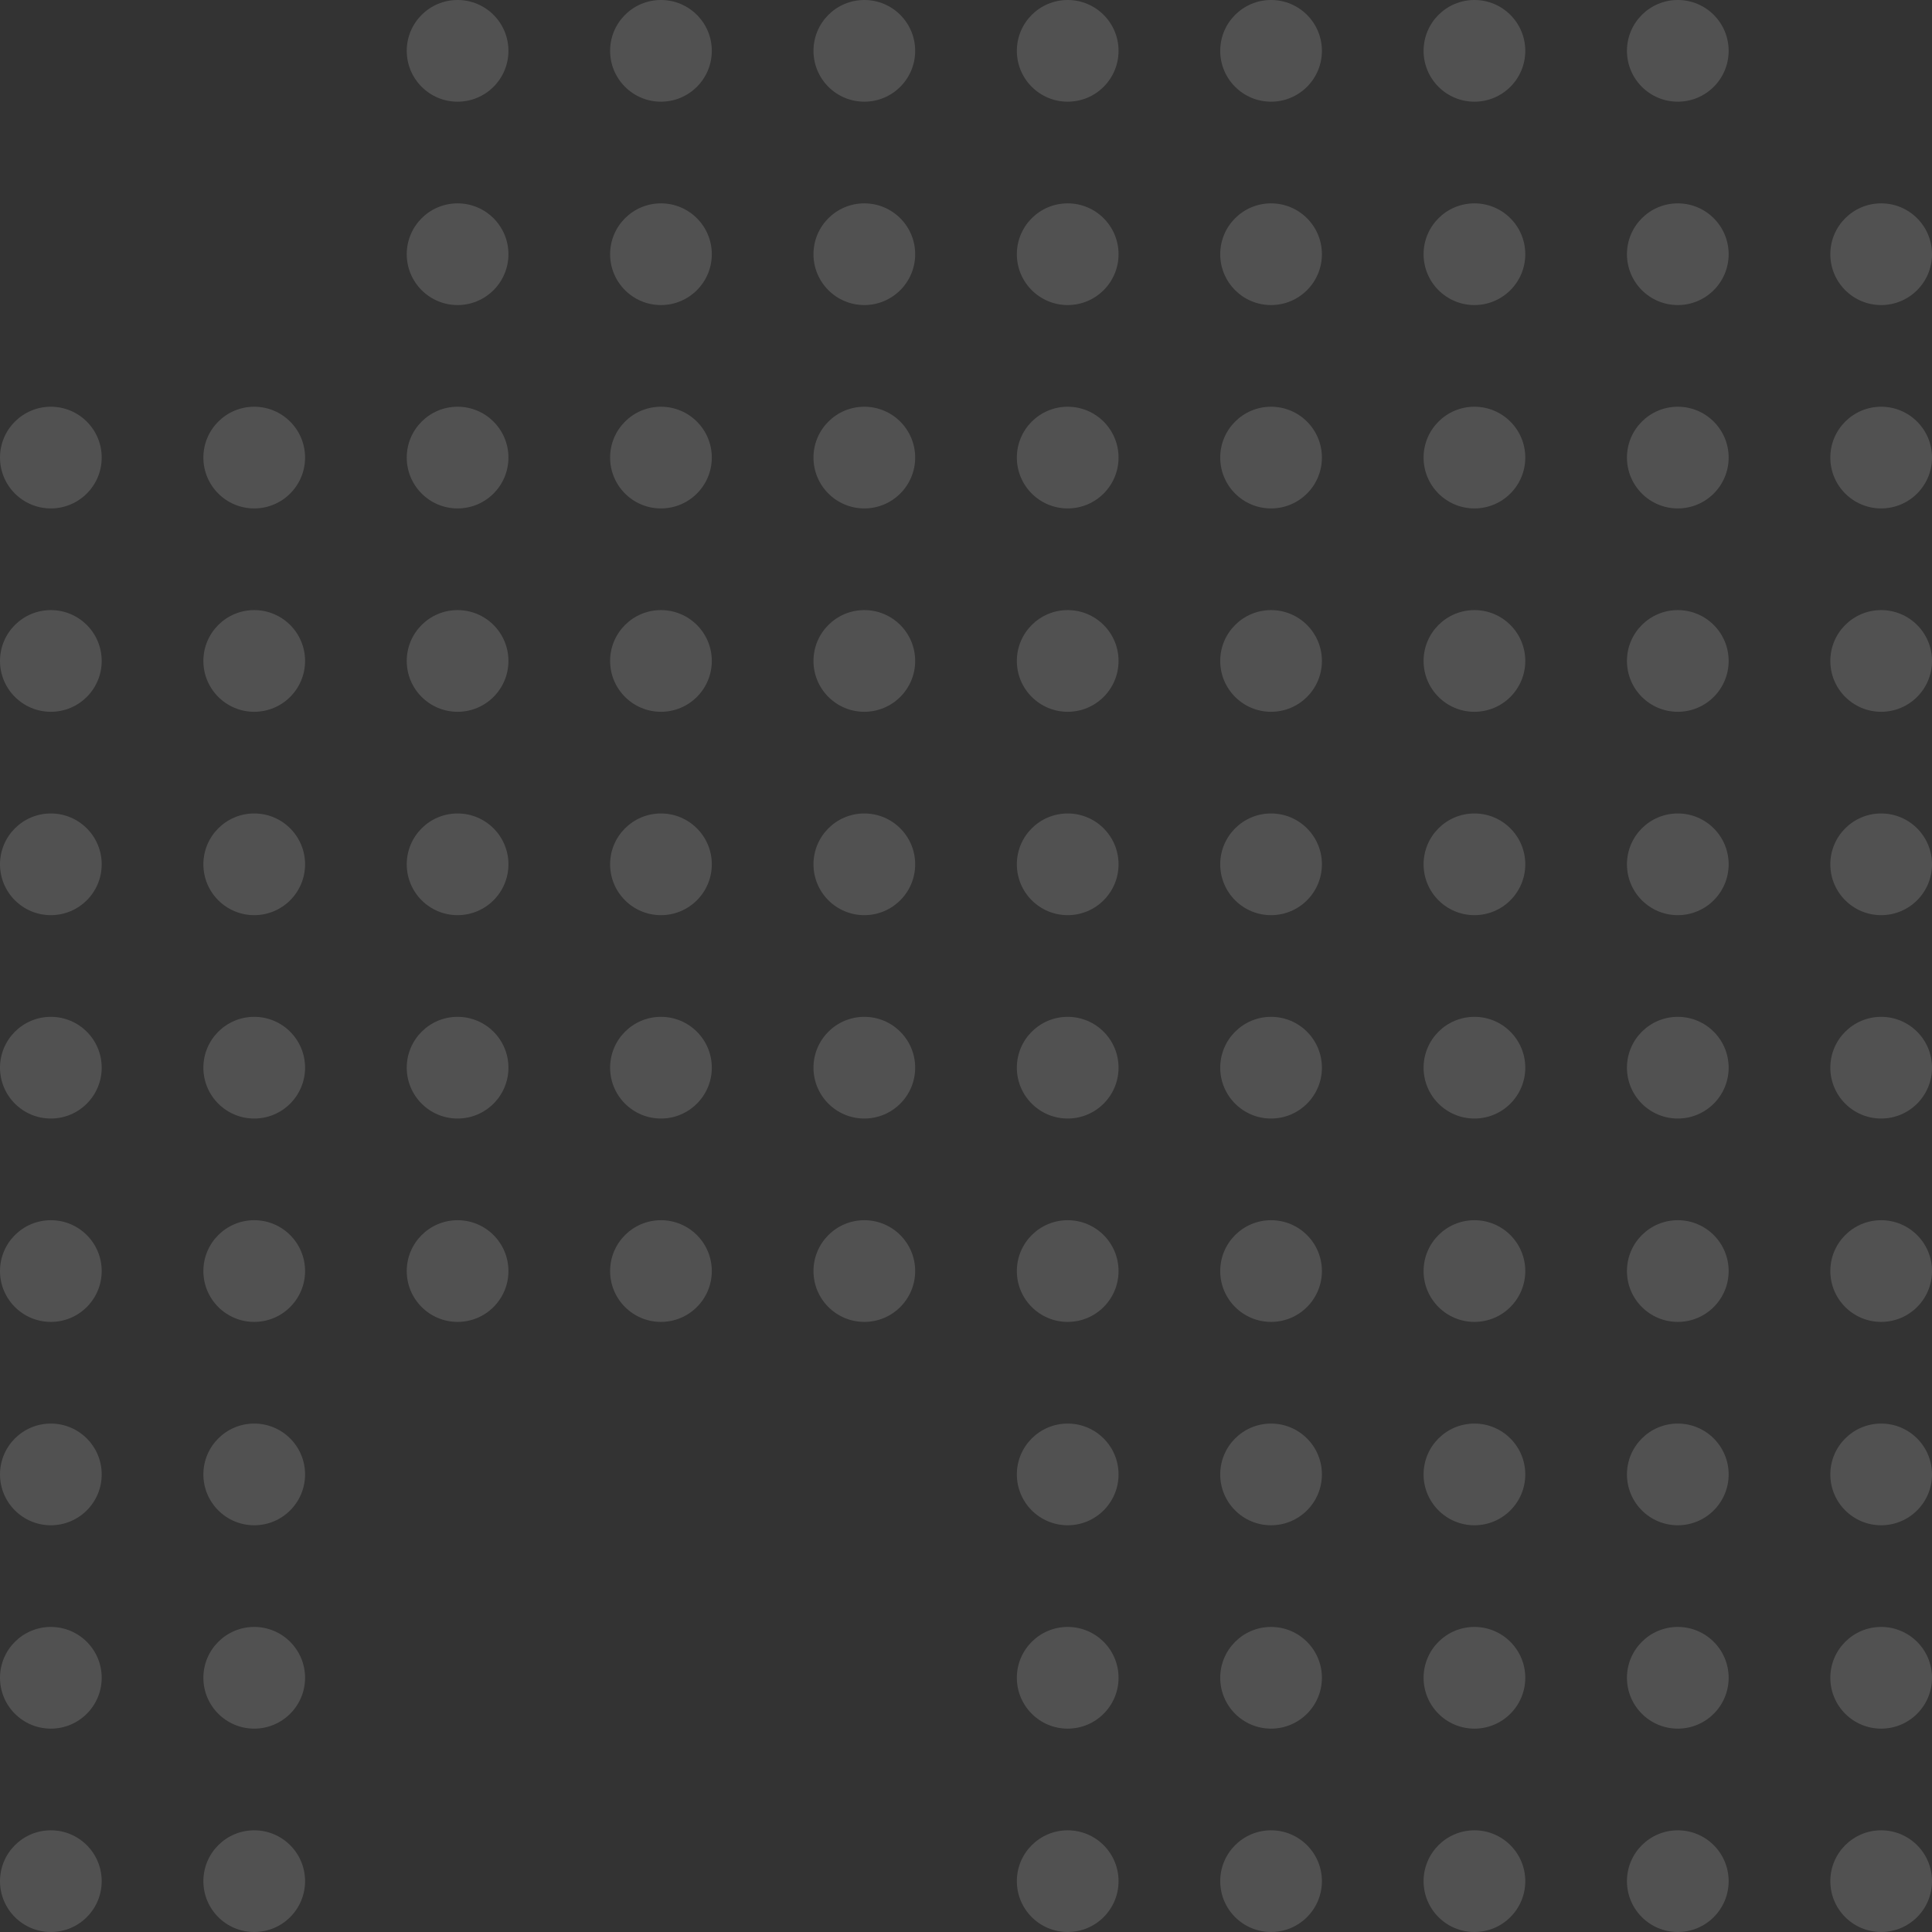 <svg width="152" height="152" viewBox="0 0 152 152" fill="none" xmlns="http://www.w3.org/2000/svg">
<rect x="0" y="0" width="152" height="152" fill="#333333" stroke="none"/>
<g opacity="0.15">
<path d="M40.001 4C40.001 6.209 38.21 8 36.001 8C33.792 8 32.001 6.209 32.001 4C32.001 1.791 33.792 0 36.001 0C38.21 0 40.001 1.791 40.001 4Z" fill="white"/>
<path d="M56.001 4C56.001 6.209 54.21 8 52.001 8C49.792 8 48.001 6.209 48.001 4C48.001 1.791 49.792 0 52.001 0C54.21 0 56.001 1.791 56.001 4Z" fill="white"/>
<path d="M72.001 4C72.001 6.209 70.21 8 68.001 8C65.792 8 64.001 6.209 64.001 4C64.001 1.791 65.792 0 68.001 0C70.21 0 72.001 1.791 72.001 4Z" fill="white"/>
<path d="M88.001 4C88.001 6.209 86.21 8 84.001 8C81.792 8 80.001 6.209 80.001 4C80.001 1.791 81.792 0 84.001 0C86.21 0 88.001 1.791 88.001 4Z" fill="white"/>
<path d="M104.001 4C104.001 6.209 102.21 8 100.001 8C97.792 8 96.001 6.209 96.001 4C96.001 1.791 97.792 0 100.001 0C102.21 0 104.001 1.791 104.001 4Z" fill="white"/>
<path d="M120.001 4C120.001 6.209 118.21 8 116.001 8C113.792 8 112.001 6.209 112.001 4C112.001 1.791 113.792 0 116.001 0C118.21 0 120.001 1.791 120.001 4Z" fill="white"/>
<path d="M136.001 4C136.001 6.209 134.21 8 132.001 8C129.792 8 128.001 6.209 128.001 4C128.001 1.791 129.792 0 132.001 0C134.21 0 136.001 1.791 136.001 4Z" fill="white"/>
<path d="M40.001 20C40.001 22.209 38.21 24 36.001 24C33.792 24 32.001 22.209 32.001 20C32.001 17.791 33.792 16 36.001 16C38.21 16 40.001 17.791 40.001 20Z" fill="white"/>
<path d="M56.001 20C56.001 22.209 54.21 24 52.001 24C49.792 24 48.001 22.209 48.001 20C48.001 17.791 49.792 16 52.001 16C54.21 16 56.001 17.791 56.001 20Z" fill="white"/>
<path d="M72.001 20C72.001 22.209 70.21 24 68.001 24C65.792 24 64.001 22.209 64.001 20C64.001 17.791 65.792 16 68.001 16C70.21 16 72.001 17.791 72.001 20Z" fill="white"/>
<path d="M88.001 20C88.001 22.209 86.21 24 84.001 24C81.792 24 80.001 22.209 80.001 20C80.001 17.791 81.792 16 84.001 16C86.21 16 88.001 17.791 88.001 20Z" fill="white"/>
<path d="M104.001 20C104.001 22.209 102.21 24 100.001 24C97.792 24 96.001 22.209 96.001 20C96.001 17.791 97.792 16 100.001 16C102.21 16 104.001 17.791 104.001 20Z" fill="white"/>
<path d="M120.001 20C120.001 22.209 118.21 24 116.001 24C113.792 24 112.001 22.209 112.001 20C112.001 17.791 113.792 16 116.001 16C118.21 16 120.001 17.791 120.001 20Z" fill="white"/>
<path d="M136.001 20C136.001 22.209 134.21 24 132.001 24C129.792 24 128.001 22.209 128.001 20C128.001 17.791 129.792 16 132.001 16C134.21 16 136.001 17.791 136.001 20Z" fill="white"/>
<path d="M152.001 20C152.001 22.209 150.21 24 148.001 24C145.792 24 144.001 22.209 144.001 20C144.001 17.791 145.792 16 148.001 16C150.21 16 152.001 17.791 152.001 20Z" fill="white"/>
<path d="M8.001 36C8.001 38.209 6.21 40 4.001 40C1.792 40 0.001 38.209 0.001 36C0.001 33.791 1.792 32 4.001 32C6.21 32 8.001 33.791 8.001 36Z" fill="white"/>
<path d="M24.001 36C24.001 38.209 22.21 40 20.001 40C17.792 40 16.001 38.209 16.001 36C16.001 33.791 17.792 32 20.001 32C22.21 32 24.001 33.791 24.001 36Z" fill="white"/>
<path d="M40.001 36C40.001 38.209 38.21 40 36.001 40C33.792 40 32.001 38.209 32.001 36C32.001 33.791 33.792 32 36.001 32C38.21 32 40.001 33.791 40.001 36Z" fill="white"/>
<path d="M56.001 36C56.001 38.209 54.21 40 52.001 40C49.792 40 48.001 38.209 48.001 36C48.001 33.791 49.792 32 52.001 32C54.21 32 56.001 33.791 56.001 36Z" fill="white"/>
<path d="M72.001 36C72.001 38.209 70.21 40 68.001 40C65.792 40 64.001 38.209 64.001 36C64.001 33.791 65.792 32 68.001 32C70.21 32 72.001 33.791 72.001 36Z" fill="white"/>
<path d="M88.001 36C88.001 38.209 86.21 40 84.001 40C81.792 40 80.001 38.209 80.001 36C80.001 33.791 81.792 32 84.001 32C86.21 32 88.001 33.791 88.001 36Z" fill="white"/>
<path d="M104.001 36C104.001 38.209 102.21 40 100.001 40C97.792 40 96.001 38.209 96.001 36C96.001 33.791 97.792 32 100.001 32C102.21 32 104.001 33.791 104.001 36Z" fill="white"/>
<path d="M120.001 36C120.001 38.209 118.21 40 116.001 40C113.792 40 112.001 38.209 112.001 36C112.001 33.791 113.792 32 116.001 32C118.21 32 120.001 33.791 120.001 36Z" fill="white"/>
<path d="M136.001 36C136.001 38.209 134.21 40 132.001 40C129.792 40 128.001 38.209 128.001 36C128.001 33.791 129.792 32 132.001 32C134.21 32 136.001 33.791 136.001 36Z" fill="white"/>
<path d="M152.001 36C152.001 38.209 150.21 40 148.001 40C145.792 40 144.001 38.209 144.001 36C144.001 33.791 145.792 32 148.001 32C150.21 32 152.001 33.791 152.001 36Z" fill="white"/>
<path d="M8.001 52C8.001 54.209 6.21 56 4.001 56C1.792 56 0.001 54.209 0.001 52C0.001 49.791 1.792 48 4.001 48C6.21 48 8.001 49.791 8.001 52Z" fill="white"/>
<path d="M24.001 52C24.001 54.209 22.21 56 20.001 56C17.792 56 16.001 54.209 16.001 52C16.001 49.791 17.792 48 20.001 48C22.21 48 24.001 49.791 24.001 52Z" fill="white"/>
<path d="M40.001 52C40.001 54.209 38.21 56 36.001 56C33.792 56 32.001 54.209 32.001 52C32.001 49.791 33.792 48 36.001 48C38.21 48 40.001 49.791 40.001 52Z" fill="white"/>
<path d="M56.001 52C56.001 54.209 54.21 56 52.001 56C49.792 56 48.001 54.209 48.001 52C48.001 49.791 49.792 48 52.001 48C54.21 48 56.001 49.791 56.001 52Z" fill="white"/>
<path d="M72.001 52C72.001 54.209 70.21 56 68.001 56C65.792 56 64.001 54.209 64.001 52C64.001 49.791 65.792 48 68.001 48C70.21 48 72.001 49.791 72.001 52Z" fill="white"/>
<path d="M88.001 52C88.001 54.209 86.21 56 84.001 56C81.792 56 80.001 54.209 80.001 52C80.001 49.791 81.792 48 84.001 48C86.21 48 88.001 49.791 88.001 52Z" fill="white"/>
<path d="M104.001 52C104.001 54.209 102.21 56 100.001 56C97.792 56 96.001 54.209 96.001 52C96.001 49.791 97.792 48 100.001 48C102.21 48 104.001 49.791 104.001 52Z" fill="white"/>
<path d="M120.001 52C120.001 54.209 118.21 56 116.001 56C113.792 56 112.001 54.209 112.001 52C112.001 49.791 113.792 48 116.001 48C118.21 48 120.001 49.791 120.001 52Z" fill="white"/>
<path d="M136.001 52C136.001 54.209 134.21 56 132.001 56C129.792 56 128.001 54.209 128.001 52C128.001 49.791 129.792 48 132.001 48C134.21 48 136.001 49.791 136.001 52Z" fill="white"/>
<path d="M152.001 52C152.001 54.209 150.21 56 148.001 56C145.792 56 144.001 54.209 144.001 52C144.001 49.791 145.792 48 148.001 48C150.21 48 152.001 49.791 152.001 52Z" fill="white"/>
<path d="M8.001 68C8.001 70.209 6.21 72 4.001 72C1.792 72 0.001 70.209 0.001 68C0.001 65.791 1.792 64 4.001 64C6.21 64 8.001 65.791 8.001 68Z" fill="white"/>
<path d="M24.001 68C24.001 70.209 22.21 72 20.001 72C17.792 72 16.001 70.209 16.001 68C16.001 65.791 17.792 64 20.001 64C22.21 64 24.001 65.791 24.001 68Z" fill="white"/>
<path d="M40.001 68C40.001 70.209 38.21 72 36.001 72C33.792 72 32.001 70.209 32.001 68C32.001 65.791 33.792 64 36.001 64C38.21 64 40.001 65.791 40.001 68Z" fill="white"/>
<path d="M56.001 68C56.001 70.209 54.21 72 52.001 72C49.792 72 48.001 70.209 48.001 68C48.001 65.791 49.792 64 52.001 64C54.21 64 56.001 65.791 56.001 68Z" fill="white"/>
<path d="M72.001 68C72.001 70.209 70.21 72 68.001 72C65.792 72 64.001 70.209 64.001 68C64.001 65.791 65.792 64 68.001 64C70.21 64 72.001 65.791 72.001 68Z" fill="white"/>
<path d="M88.001 68C88.001 70.209 86.21 72 84.001 72C81.792 72 80.001 70.209 80.001 68C80.001 65.791 81.792 64 84.001 64C86.21 64 88.001 65.791 88.001 68Z" fill="white"/>
<path d="M104.001 68C104.001 70.209 102.21 72 100.001 72C97.792 72 96.001 70.209 96.001 68C96.001 65.791 97.792 64 100.001 64C102.21 64 104.001 65.791 104.001 68Z" fill="white"/>
<path d="M120.001 68C120.001 70.209 118.21 72 116.001 72C113.792 72 112.001 70.209 112.001 68C112.001 65.791 113.792 64 116.001 64C118.21 64 120.001 65.791 120.001 68Z" fill="white"/>
<path d="M136.001 68C136.001 70.209 134.21 72 132.001 72C129.792 72 128.001 70.209 128.001 68C128.001 65.791 129.792 64 132.001 64C134.21 64 136.001 65.791 136.001 68Z" fill="white"/>
<path d="M152.001 68C152.001 70.209 150.21 72 148.001 72C145.792 72 144.001 70.209 144.001 68C144.001 65.791 145.792 64 148.001 64C150.21 64 152.001 65.791 152.001 68Z" fill="white"/>
<path d="M8.001 84C8.001 86.209 6.21 88 4.001 88C1.792 88 0.001 86.209 0.001 84C0.001 81.791 1.792 80 4.001 80C6.21 80 8.001 81.791 8.001 84Z" fill="white"/>
<path d="M24.001 84C24.001 86.209 22.21 88 20.001 88C17.792 88 16.001 86.209 16.001 84C16.001 81.791 17.792 80 20.001 80C22.21 80 24.001 81.791 24.001 84Z" fill="white"/>
<path d="M40.001 84C40.001 86.209 38.21 88 36.001 88C33.792 88 32.001 86.209 32.001 84C32.001 81.791 33.792 80 36.001 80C38.21 80 40.001 81.791 40.001 84Z" fill="white"/>
<path d="M56.001 84C56.001 86.209 54.21 88 52.001 88C49.792 88 48.001 86.209 48.001 84C48.001 81.791 49.792 80 52.001 80C54.21 80 56.001 81.791 56.001 84Z" fill="white"/>
<path d="M72.001 84C72.001 86.209 70.21 88 68.001 88C65.792 88 64.001 86.209 64.001 84C64.001 81.791 65.792 80 68.001 80C70.21 80 72.001 81.791 72.001 84Z" fill="white"/>
<path d="M88.001 84C88.001 86.209 86.21 88 84.001 88C81.792 88 80.001 86.209 80.001 84C80.001 81.791 81.792 80 84.001 80C86.21 80 88.001 81.791 88.001 84Z" fill="white"/>
<path d="M104.001 84C104.001 86.209 102.21 88 100.001 88C97.792 88 96.001 86.209 96.001 84C96.001 81.791 97.792 80 100.001 80C102.21 80 104.001 81.791 104.001 84Z" fill="white"/>
<path d="M120.001 84C120.001 86.209 118.21 88 116.001 88C113.792 88 112.001 86.209 112.001 84C112.001 81.791 113.792 80 116.001 80C118.21 80 120.001 81.791 120.001 84Z" fill="white"/>
<path d="M136.001 84C136.001 86.209 134.21 88 132.001 88C129.792 88 128.001 86.209 128.001 84C128.001 81.791 129.792 80 132.001 80C134.21 80 136.001 81.791 136.001 84Z" fill="white"/>
<path d="M152.001 84C152.001 86.209 150.21 88 148.001 88C145.792 88 144.001 86.209 144.001 84C144.001 81.791 145.792 80 148.001 80C150.21 80 152.001 81.791 152.001 84Z" fill="white"/>
<path d="M8.001 100C8.001 102.209 6.21 104 4.001 104C1.792 104 0.001 102.209 0.001 100C0.001 97.791 1.792 96 4.001 96C6.21 96 8.001 97.791 8.001 100Z" fill="white"/>
<path d="M24.001 100C24.001 102.209 22.21 104 20.001 104C17.792 104 16.001 102.209 16.001 100C16.001 97.791 17.792 96 20.001 96C22.21 96 24.001 97.791 24.001 100Z" fill="white"/>
<path d="M40.001 100C40.001 102.209 38.21 104 36.001 104C33.792 104 32.001 102.209 32.001 100C32.001 97.791 33.792 96 36.001 96C38.21 96 40.001 97.791 40.001 100Z" fill="white"/>
<path d="M56.001 100C56.001 102.209 54.21 104 52.001 104C49.792 104 48.001 102.209 48.001 100C48.001 97.791 49.792 96 52.001 96C54.21 96 56.001 97.791 56.001 100Z" fill="white"/>
<path d="M72.001 100C72.001 102.209 70.21 104 68.001 104C65.792 104 64.001 102.209 64.001 100C64.001 97.791 65.792 96 68.001 96C70.21 96 72.001 97.791 72.001 100Z" fill="white"/>
<path d="M88.001 100C88.001 102.209 86.21 104 84.001 104C81.792 104 80.001 102.209 80.001 100C80.001 97.791 81.792 96 84.001 96C86.21 96 88.001 97.791 88.001 100Z" fill="white"/>
<path d="M104.001 100C104.001 102.209 102.21 104 100.001 104C97.792 104 96.001 102.209 96.001 100C96.001 97.791 97.792 96 100.001 96C102.21 96 104.001 97.791 104.001 100Z" fill="white"/>
<path d="M120.001 100C120.001 102.209 118.21 104 116.001 104C113.792 104 112.001 102.209 112.001 100C112.001 97.791 113.792 96 116.001 96C118.21 96 120.001 97.791 120.001 100Z" fill="white"/>
<path d="M136.001 100C136.001 102.209 134.21 104 132.001 104C129.792 104 128.001 102.209 128.001 100C128.001 97.791 129.792 96 132.001 96C134.21 96 136.001 97.791 136.001 100Z" fill="white"/>
<path d="M152.001 100C152.001 102.209 150.21 104 148.001 104C145.792 104 144.001 102.209 144.001 100C144.001 97.791 145.792 96 148.001 96C150.21 96 152.001 97.791 152.001 100Z" fill="white"/>
<path d="M8.001 116C8.001 118.209 6.21 120 4.001 120C1.792 120 0.001 118.209 0.001 116C0.001 113.791 1.792 112 4.001 112C6.21 112 8.001 113.791 8.001 116Z" fill="white"/>
<path d="M24.001 116C24.001 118.209 22.21 120 20.001 120C17.792 120 16.001 118.209 16.001 116C16.001 113.791 17.792 112 20.001 112C22.21 112 24.001 113.791 24.001 116Z" fill="white"/>
<path d="M88.001 116C88.001 118.209 86.21 120 84.001 120C81.792 120 80.001 118.209 80.001 116C80.001 113.791 81.792 112 84.001 112C86.21 112 88.001 113.791 88.001 116Z" fill="white"/>
<path d="M104.001 116C104.001 118.209 102.21 120 100.001 120C97.792 120 96.001 118.209 96.001 116C96.001 113.791 97.792 112 100.001 112C102.21 112 104.001 113.791 104.001 116Z" fill="white"/>
<path d="M120.001 116C120.001 118.209 118.21 120 116.001 120C113.792 120 112.001 118.209 112.001 116C112.001 113.791 113.792 112 116.001 112C118.21 112 120.001 113.791 120.001 116Z" fill="white"/>
<path d="M136.001 116C136.001 118.209 134.21 120 132.001 120C129.792 120 128.001 118.209 128.001 116C128.001 113.791 129.792 112 132.001 112C134.21 112 136.001 113.791 136.001 116Z" fill="white"/>
<path d="M152.001 116C152.001 118.209 150.21 120 148.001 120C145.792 120 144.001 118.209 144.001 116C144.001 113.791 145.792 112 148.001 112C150.21 112 152.001 113.791 152.001 116Z" fill="white"/>
<path d="M8.001 132C8.001 134.209 6.21 136 4.001 136C1.792 136 0.001 134.209 0.001 132C0.001 129.791 1.792 128 4.001 128C6.21 128 8.001 129.791 8.001 132Z" fill="white"/>
<path d="M24.001 132C24.001 134.209 22.21 136 20.001 136C17.792 136 16.001 134.209 16.001 132C16.001 129.791 17.792 128 20.001 128C22.21 128 24.001 129.791 24.001 132Z" fill="white"/>
<path d="M88.001 132C88.001 134.209 86.21 136 84.001 136C81.792 136 80.001 134.209 80.001 132C80.001 129.791 81.792 128 84.001 128C86.21 128 88.001 129.791 88.001 132Z" fill="white"/>
<path d="M104.001 132C104.001 134.209 102.21 136 100.001 136C97.792 136 96.001 134.209 96.001 132C96.001 129.791 97.792 128 100.001 128C102.21 128 104.001 129.791 104.001 132Z" fill="white"/>
<path d="M120.001 132C120.001 134.209 118.21 136 116.001 136C113.792 136 112.001 134.209 112.001 132C112.001 129.791 113.792 128 116.001 128C118.21 128 120.001 129.791 120.001 132Z" fill="white"/>
<path d="M136.001 132C136.001 134.209 134.21 136 132.001 136C129.792 136 128.001 134.209 128.001 132C128.001 129.791 129.792 128 132.001 128C134.21 128 136.001 129.791 136.001 132Z" fill="white"/>
<path d="M152.001 132C152.001 134.209 150.21 136 148.001 136C145.792 136 144.001 134.209 144.001 132C144.001 129.791 145.792 128 148.001 128C150.21 128 152.001 129.791 152.001 132Z" fill="white"/>
<path d="M8.001 148C8.001 150.209 6.21 152 4.001 152C1.792 152 0.001 150.209 0.001 148C0.001 145.791 1.792 144 4.001 144C6.21 144 8.001 145.791 8.001 148Z" fill="white"/>
<path d="M24.001 148C24.001 150.209 22.21 152 20.001 152C17.792 152 16.001 150.209 16.001 148C16.001 145.791 17.792 144 20.001 144C22.21 144 24.001 145.791 24.001 148Z" fill="white"/>
<path d="M88.001 148C88.001 150.209 86.21 152 84.001 152C81.792 152 80.001 150.209 80.001 148C80.001 145.791 81.792 144 84.001 144C86.21 144 88.001 145.791 88.001 148Z" fill="white"/>
<path d="M104.001 148C104.001 150.209 102.21 152 100.001 152C97.792 152 96.001 150.209 96.001 148C96.001 145.791 97.792 144 100.001 144C102.21 144 104.001 145.791 104.001 148Z" fill="white"/>
<path d="M120.001 148C120.001 150.209 118.21 152 116.001 152C113.792 152 112.001 150.209 112.001 148C112.001 145.791 113.792 144 116.001 144C118.21 144 120.001 145.791 120.001 148Z" fill="white"/>
<path d="M136.001 148C136.001 150.209 134.21 152 132.001 152C129.792 152 128.001 150.209 128.001 148C128.001 145.791 129.792 144 132.001 144C134.21 144 136.001 145.791 136.001 148Z" fill="white"/>
<path d="M152.001 148C152.001 150.209 150.21 152 148.001 152C145.792 152 144.001 150.209 144.001 148C144.001 145.791 145.792 144 148.001 144C150.21 144 152.001 145.791 152.001 148Z" fill="white"/>
</g>
</svg>

